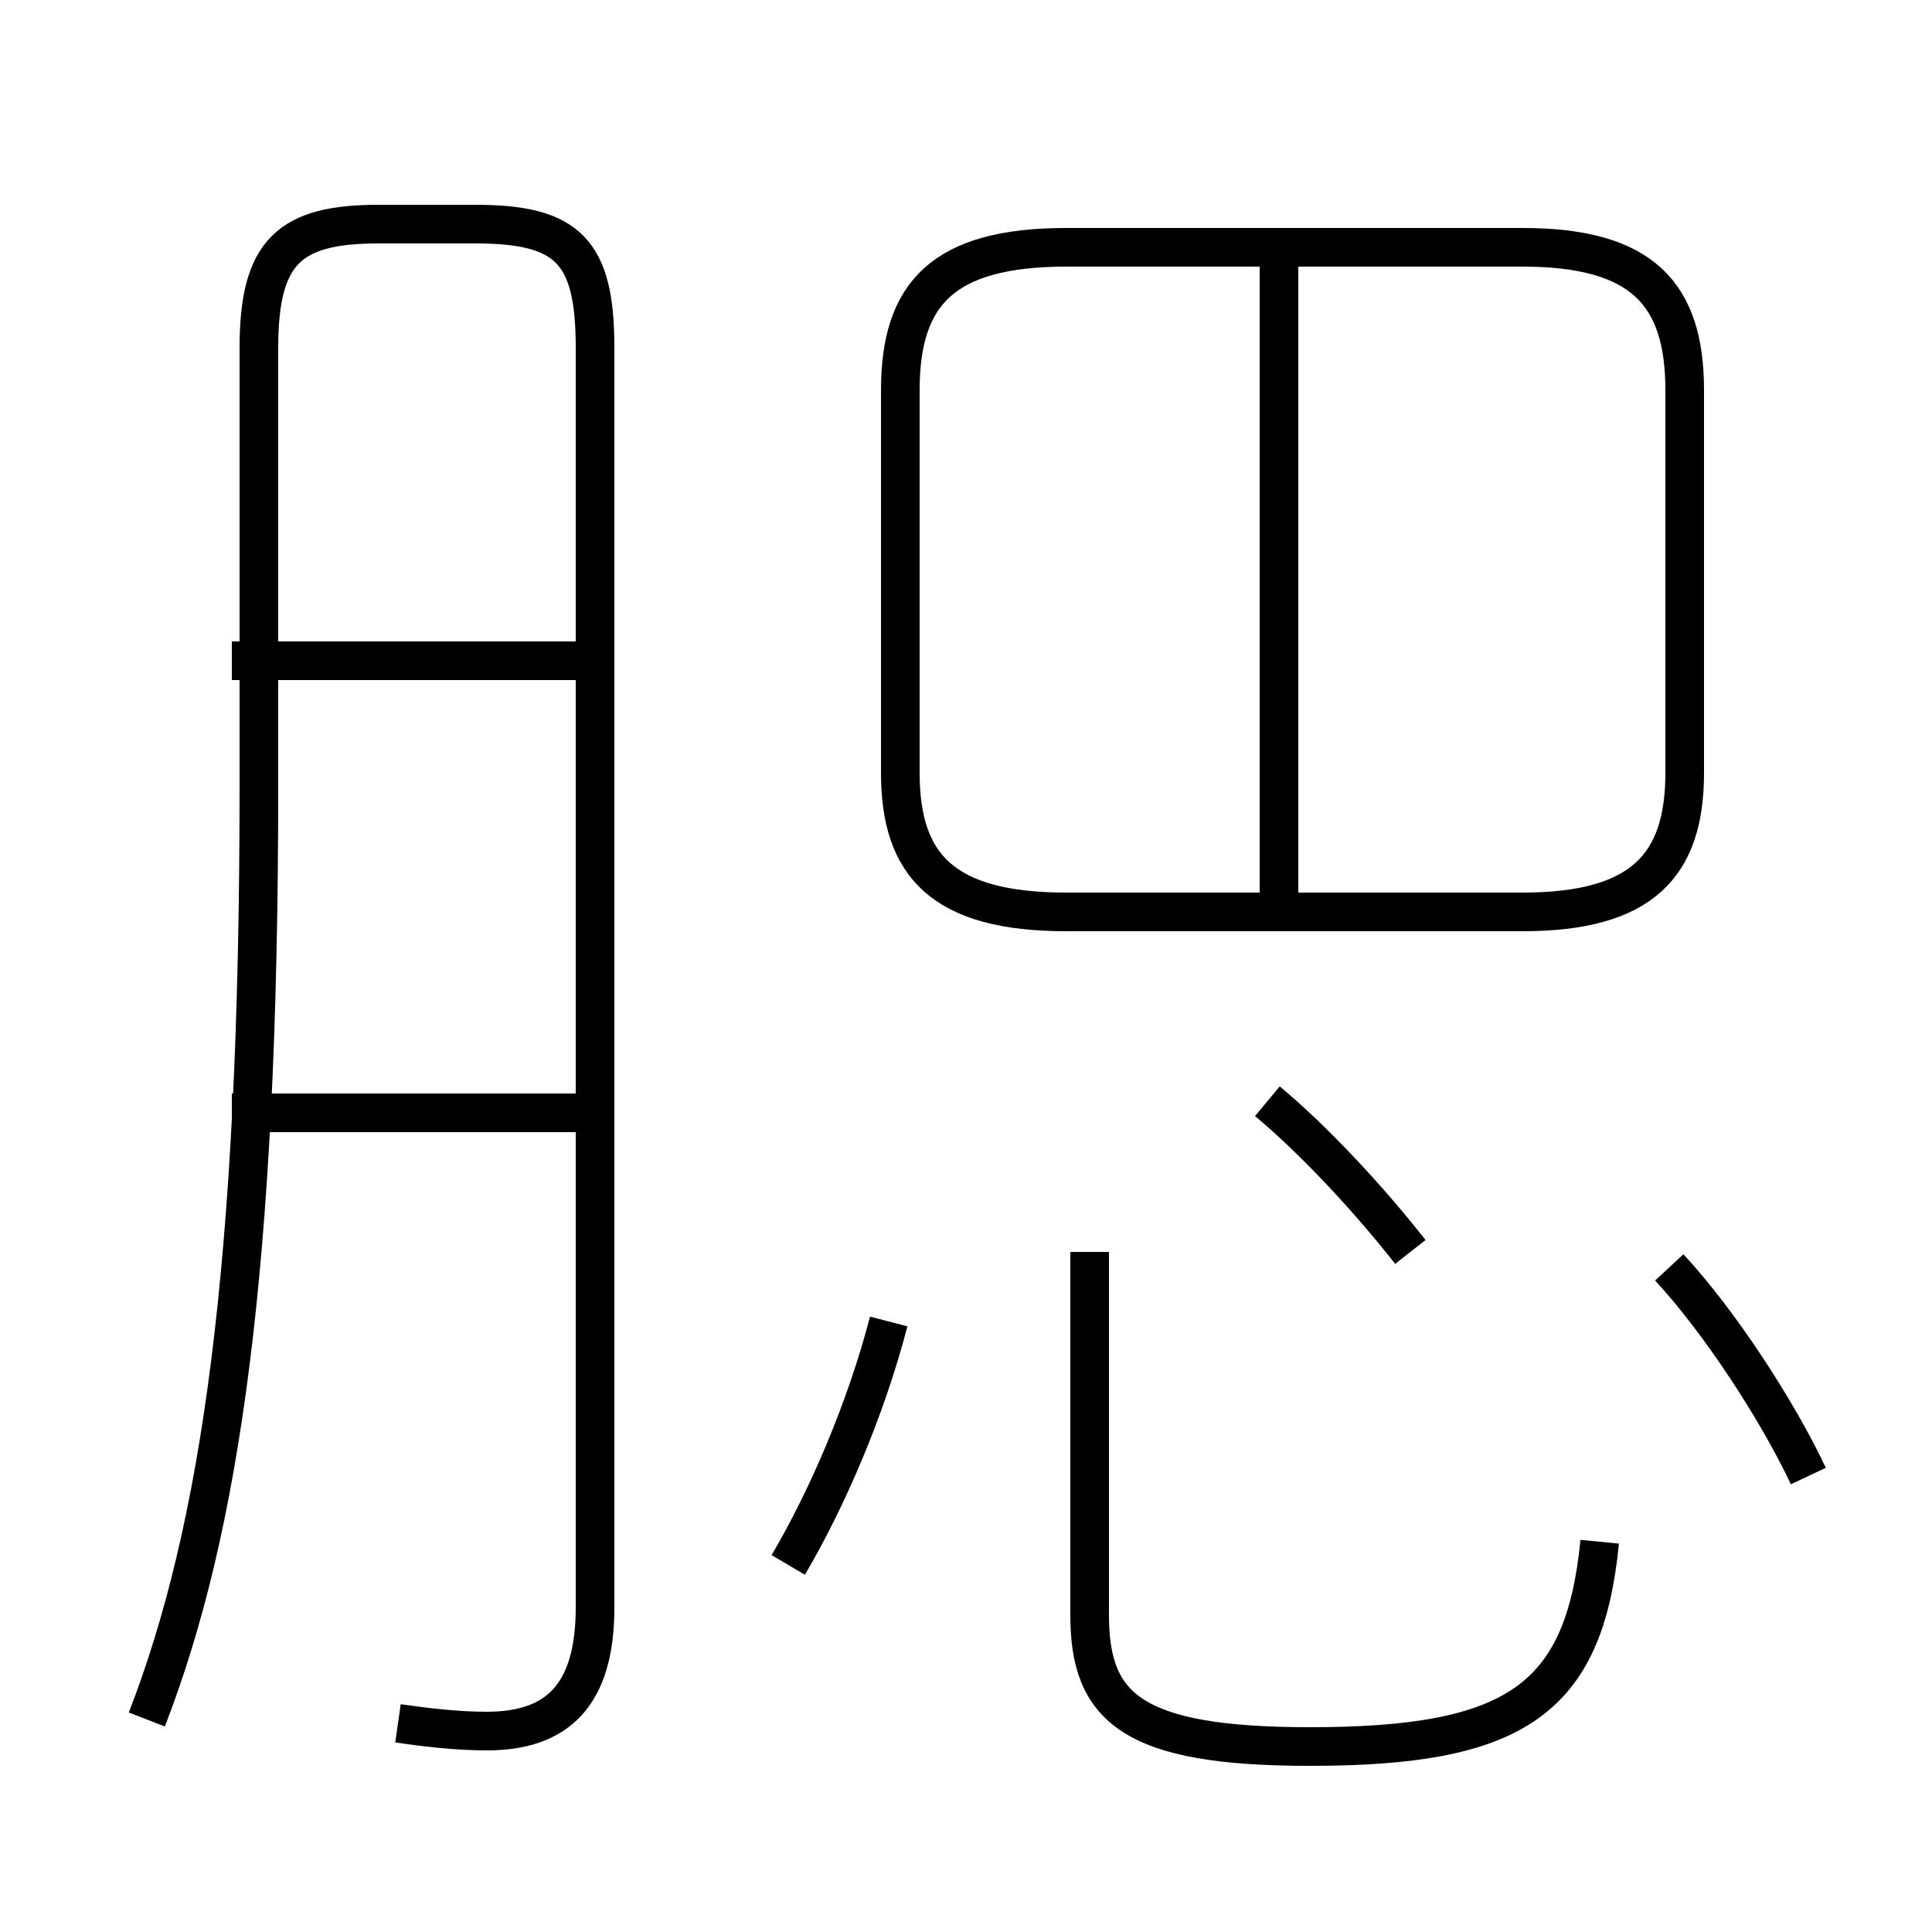 <?xml version='1.0' encoding='utf8'?>
<svg viewBox="0.0 -6.0 50.0 50.0" version="1.1" xmlns="http://www.w3.org/2000/svg">
<rect x="0.0" y="-6.0" width="50.0" height="50.0" fill="#808080" stroke="none"/>
<rect x="-1000" y="-1000" width="2000" height="2000" stroke="white" fill="white"/>
<g style="fill:white;stroke:#000000;  stroke-width:1">
<path d="M 10.3 0.6 C 11.0 0.7 11.8 0.8 12.6 0.8 C 14.4 0.8 15.4 -0.1 15.4 -2.4 L 15.4 -35.0 C 15.4 -37.5 14.7 -38.2 12.3 -38.2 L 9.8 -38.2 C 7.5 -38.2 6.7 -37.5 6.7 -35.0 L 6.7 -23.6 C 6.7 -11.2 5.7 -4.4 3.8 0.5 M 15.1 -15.2 L 6.0 -15.2 M 20.4 -3.5 C 21.4 -5.2 22.4 -7.5 23.0 -9.8 M 15.1 -26.9 L 6.0 -26.9 M 41.4 -4.1 C 41.0 0.0 39.2 1.2 33.9 1.2 C 29.3 1.2 28.2 0.2 28.2 -2.2 L 28.2 -11.6 M 36.5 -11.6 C 35.4 -13.0 34.0 -14.5 32.8 -15.5 M 46.8 -5.8 C 46.0 -7.5 44.5 -9.8 43.2 -11.2 M 27.6 -20.4 L 39.4 -20.4 C 42.5 -20.4 43.6 -21.6 43.6 -24.0 L 43.6 -33.9 C 43.6 -36.4 42.5 -37.6 39.4 -37.6 L 27.6 -37.6 C 24.4 -37.6 23.3 -36.4 23.3 -33.9 L 23.3 -24.0 C 23.3 -21.6 24.4 -20.4 27.6 -20.4 Z M 33.1 -20.4 L 33.1 -37.2" transform="translate(0.0 38.0)" />
</g>
</svg>